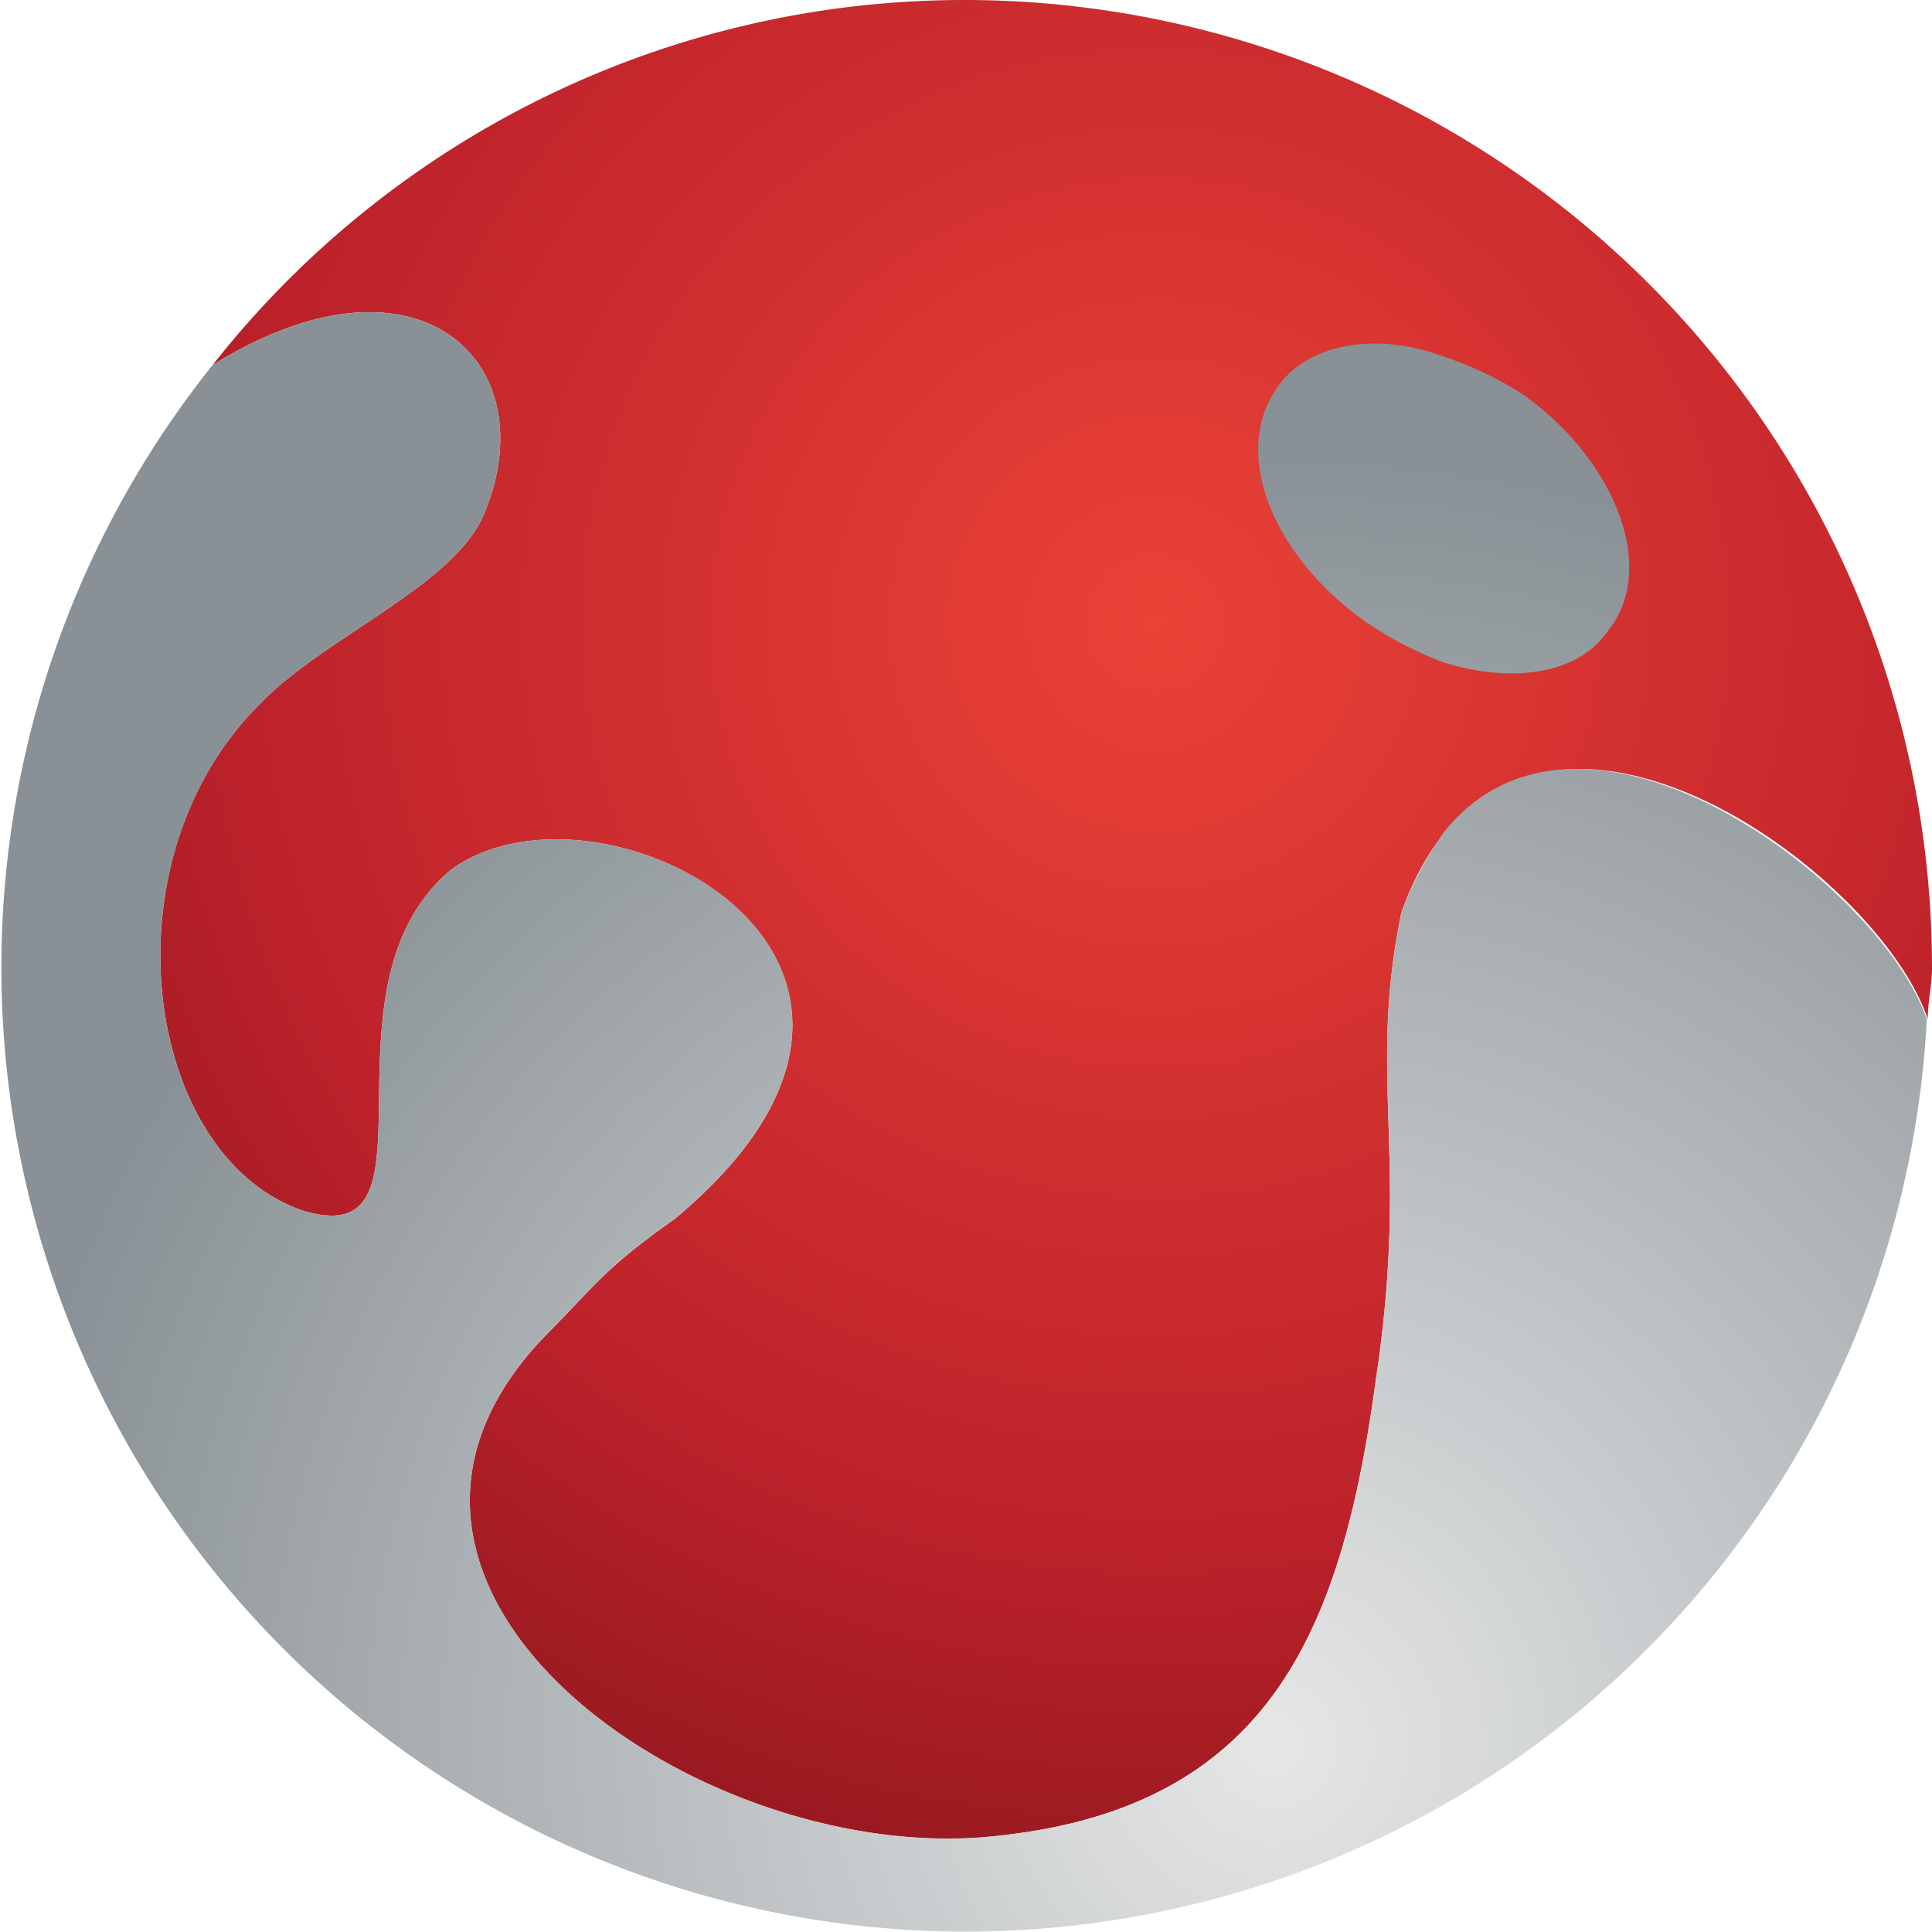 <svg id="acf551b6-3770-4874-9706-a66658a5d0ca" data-name="레이어 1" xmlns="http://www.w3.org/2000/svg" xmlns:xlink="http://www.w3.org/1999/xlink" viewBox="0 0 100 100"><defs><style>.f7331e3b-be3c-4f61-b748-98c0112e23f7{fill:url(#becf2eb6-728a-4da5-8a7c-4af87bc0d7cf);}.bafd0f74-5a3b-46a1-92d1-9cbf4de0b4f8{fill:url(#f9c144a3-e44b-4dee-908c-9f980d0238b7);}</style><radialGradient id="becf2eb6-728a-4da5-8a7c-4af87bc0d7cf" cx="59.78" cy="32.26" r="81.28" gradientUnits="userSpaceOnUse"><stop offset="0" stop-color="#eb4237"/><stop offset="0.59" stop-color="#bc212a"/><stop offset="1" stop-color="#781317"/></radialGradient><radialGradient id="f9c144a3-e44b-4dee-908c-9f980d0238b7" cx="65.89" cy="90.26" r="66.64" gradientUnits="userSpaceOnUse"><stop offset="0" stop-color="#e6e7e7"/><stop offset="1" stop-color="#899196"/></radialGradient></defs><path class="f7331e3b-be3c-4f61-b748-98c0112e23f7" d="M25.06,26.59C23.52,30.33,16.7,33,13.41,36.48c-8.13,8.13-5.94,23.3,2.2,26.16,7.69,2.42.43-11.43,7.69-17.59C31,39.34,51,49.67,34.94,63.08c-3.73,2.63-4.17,3.51-6.59,5.93C15.39,82.2,36.49,96.92,51.87,95,65.71,93.41,69.45,84.4,71.21,71.43c1.76-11.65-.44-15.61,1.32-24.18,5.71-16,24.61-2.42,27.25,5.5,0-.88.22-1.76.22-2.64A50.09,50.09,0,0,0,49.89,0,49.5,49.5,0,0,0,11,18.9C21.54,12.31,28.35,18.68,25.06,26.59Z"/><path class="bafd0f74-5a3b-46a1-92d1-9cbf4de0b4f8" d="M74.73,93.41a49.82,49.82,0,0,0,25-40.66c-2.42-7-17.8-18.68-25-9.67V93.41Zm0-59.12V18.46a18.12,18.12,0,0,1,4.17,2c4.84,3.52,6.81,9,4.4,12.09C81.76,34.94,78.24,35.38,74.73,34.29Zm-2.2,13c-1.76,8.57.44,12.53-1.32,24.18-1.76,13-5.5,22-19.34,23.52C36.49,96.92,15.39,82.2,28.35,69c2.42-2.42,2.86-3.3,6.59-5.93C51,49.67,31,39.34,23.3,45.05c-7.26,6.16,0,20-7.69,17.59-8.14-2.86-10.33-18-2.2-26.16C16.7,33,23.52,30.33,25.06,26.59,28.35,18.68,21.54,12.31,11,18.9A49.91,49.91,0,0,0,74.73,93.41V43.08a18.57,18.57,0,0,0-2.2,4.17Zm2.2-28.79V34.29a19.15,19.15,0,0,1-4.18-2.2c-4.84-3.52-6.81-8.79-4.4-12.09C67.69,17.8,71.21,17.14,74.73,18.46Z"/></svg>